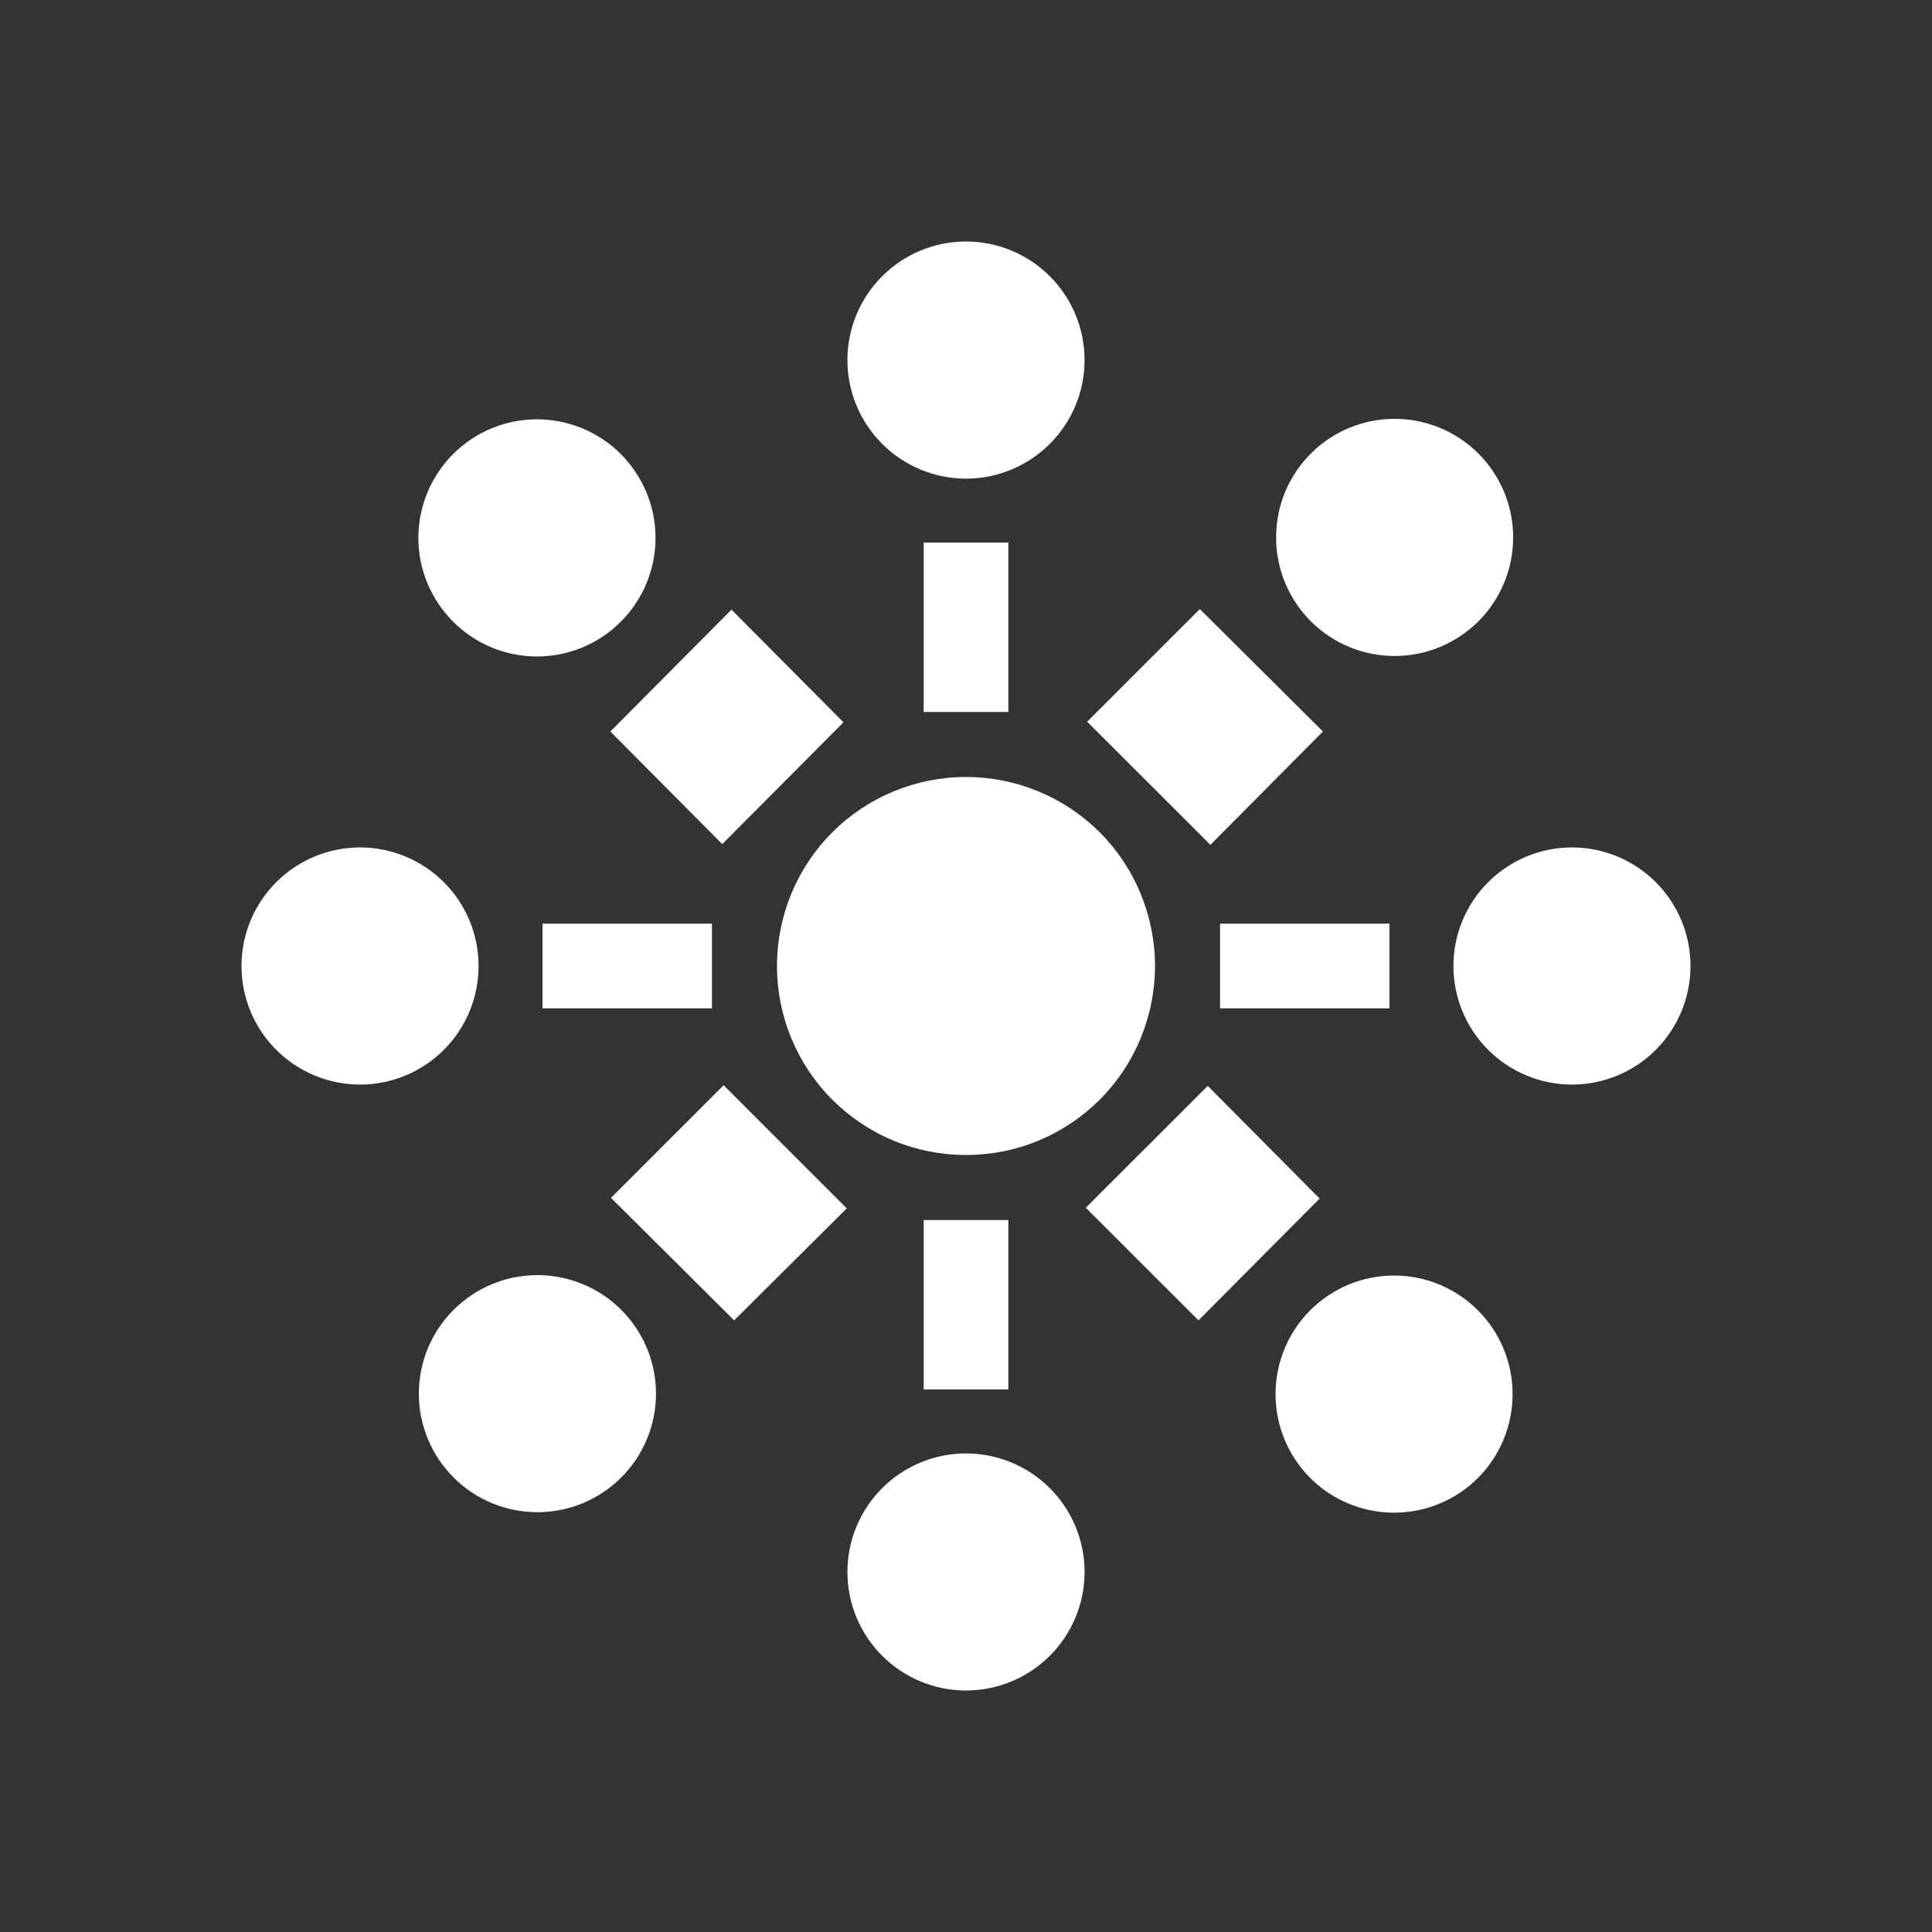 <svg width="24" height="24" viewBox="0 0 24 24" fill="none" xmlns="http://www.w3.org/2000/svg">
<rect x="0" y="0" width="24" height="24" fill="#333333" stroke="none"/>
<path d="M12 5.946C12.39 5.946 12.765 5.79 13.041 5.514C13.318 5.238 13.473 4.863 13.473 4.473C13.473 4.082 13.318 3.708 13.041 3.431C12.765 3.155 12.39 3 12 3C11.609 3 11.235 3.155 10.959 3.431C10.682 3.708 10.527 4.082 10.527 4.473C10.527 4.863 10.682 5.238 10.959 5.514C11.235 5.79 11.609 5.946 12 5.946ZM12 21C12.39 21 12.765 20.845 13.041 20.569C13.318 20.293 13.473 19.918 13.473 19.527C13.473 19.137 13.318 18.762 13.041 18.486C12.765 18.21 12.39 18.055 12 18.055C11.609 18.055 11.235 18.21 10.959 18.486C10.682 18.762 10.527 19.137 10.527 19.527C10.527 19.918 10.682 20.293 10.959 20.569C11.235 20.845 11.609 21 12 21ZM12.526 6.74H11.474V8.844H12.526V6.74ZM12.526 15.156H11.474V17.26H12.526V15.156ZM5.945 12C5.945 11.61 5.79 11.235 5.514 10.959C5.238 10.683 4.863 10.527 4.473 10.527C4.082 10.527 3.708 10.683 3.431 10.959C3.155 11.235 3 11.61 3 12C3 12.391 3.155 12.765 3.431 13.041C3.708 13.318 4.082 13.473 4.473 13.473C4.863 13.473 5.238 13.318 5.514 13.041C5.79 12.765 5.945 12.391 5.945 12ZM19.527 10.527C19.918 10.527 20.293 10.683 20.569 10.959C20.845 11.235 21 11.61 21 12C21 12.391 20.845 12.765 20.569 13.041C20.293 13.318 19.918 13.473 19.527 13.473C19.137 13.473 18.762 13.318 18.486 13.041C18.21 12.765 18.055 12.391 18.055 12C18.055 11.61 18.21 11.235 18.486 10.959C18.762 10.683 19.137 10.527 19.527 10.527ZM6.74 12.526V11.474H8.844V12.526H6.74ZM15.156 12.526V11.474H17.26V12.526H15.156ZM7.712 5.64C7.848 5.777 7.957 5.94 8.031 6.118C8.105 6.297 8.143 6.488 8.143 6.682C8.143 6.875 8.105 7.067 8.031 7.246C7.957 7.424 7.848 7.587 7.712 7.723C7.575 7.86 7.413 7.969 7.234 8.043C7.055 8.117 6.864 8.155 6.67 8.155C6.477 8.155 6.285 8.117 6.107 8.043C5.928 7.969 5.766 7.86 5.629 7.723C5.353 7.447 5.197 7.072 5.197 6.682C5.197 6.291 5.353 5.917 5.629 5.64C5.905 5.364 6.28 5.209 6.67 5.209C7.061 5.209 7.436 5.364 7.712 5.64ZM18.359 18.36C18.496 18.223 18.604 18.061 18.678 17.882C18.752 17.703 18.79 17.512 18.79 17.318C18.79 17.125 18.752 16.933 18.678 16.755C18.604 16.576 18.496 16.414 18.359 16.277C18.222 16.14 18.06 16.032 17.881 15.957C17.703 15.883 17.511 15.845 17.318 15.845C17.124 15.845 16.933 15.883 16.754 15.957C16.575 16.032 16.413 16.14 16.276 16.277C16 16.553 15.845 16.928 15.845 17.318C15.845 17.709 16 18.083 16.276 18.36C16.552 18.636 16.927 18.791 17.318 18.791C17.708 18.791 18.083 18.636 18.359 18.36ZM9.087 7.573L7.582 9.087L8.972 10.486L10.478 8.973L9.087 7.573ZM15.003 13.489L13.488 15.003L14.888 16.402L16.393 14.889L15.003 13.489ZM16.283 7.718C16.42 7.854 16.582 7.963 16.761 8.037C16.94 8.111 17.131 8.149 17.324 8.149C17.518 8.149 17.709 8.111 17.888 8.037C18.067 7.963 18.229 7.854 18.366 7.718C18.503 7.581 18.611 7.418 18.685 7.24C18.759 7.061 18.797 6.87 18.797 6.676C18.797 6.483 18.759 6.291 18.685 6.112C18.611 5.934 18.503 5.771 18.366 5.635C18.09 5.358 17.715 5.203 17.324 5.203C16.934 5.203 16.559 5.358 16.283 5.635C16.007 5.911 15.852 6.285 15.852 6.676C15.852 7.067 16.007 7.441 16.283 7.718ZM7.717 18.354C7.581 18.491 7.418 18.599 7.24 18.673C7.061 18.747 6.869 18.785 6.676 18.785C6.483 18.785 6.291 18.747 6.112 18.673C5.934 18.599 5.771 18.491 5.635 18.354C5.498 18.217 5.389 18.055 5.315 17.876C5.241 17.697 5.203 17.506 5.203 17.312C5.203 17.119 5.241 16.928 5.315 16.749C5.389 16.57 5.498 16.408 5.635 16.271C5.911 15.995 6.285 15.84 6.676 15.84C7.067 15.84 7.441 15.995 7.717 16.271C7.994 16.547 8.149 16.922 8.149 17.312C8.149 17.703 7.994 18.078 7.717 18.354ZM10.339 13.661C10.558 13.879 10.816 14.052 11.101 14.17C11.386 14.288 11.692 14.348 12 14.348C12.308 14.348 12.614 14.288 12.899 14.17C13.184 14.052 13.442 13.879 13.661 13.661C13.879 13.443 14.052 13.184 14.169 12.899C14.287 12.614 14.348 12.308 14.348 12C14.348 11.692 14.287 11.386 14.169 11.101C14.052 10.816 13.879 10.557 13.661 10.339C13.22 9.899 12.623 9.652 12 9.652C11.377 9.652 10.78 9.899 10.339 10.339C9.899 10.78 9.652 11.377 9.652 12C9.652 12.623 9.899 13.22 10.339 13.661ZM16.434 9.087L14.905 7.566L13.505 8.965L15.036 10.495L16.434 9.087ZM10.519 15.011L8.989 13.481L7.59 14.88L9.12 16.402L10.519 15.011Z" fill="white"/>
</svg>
